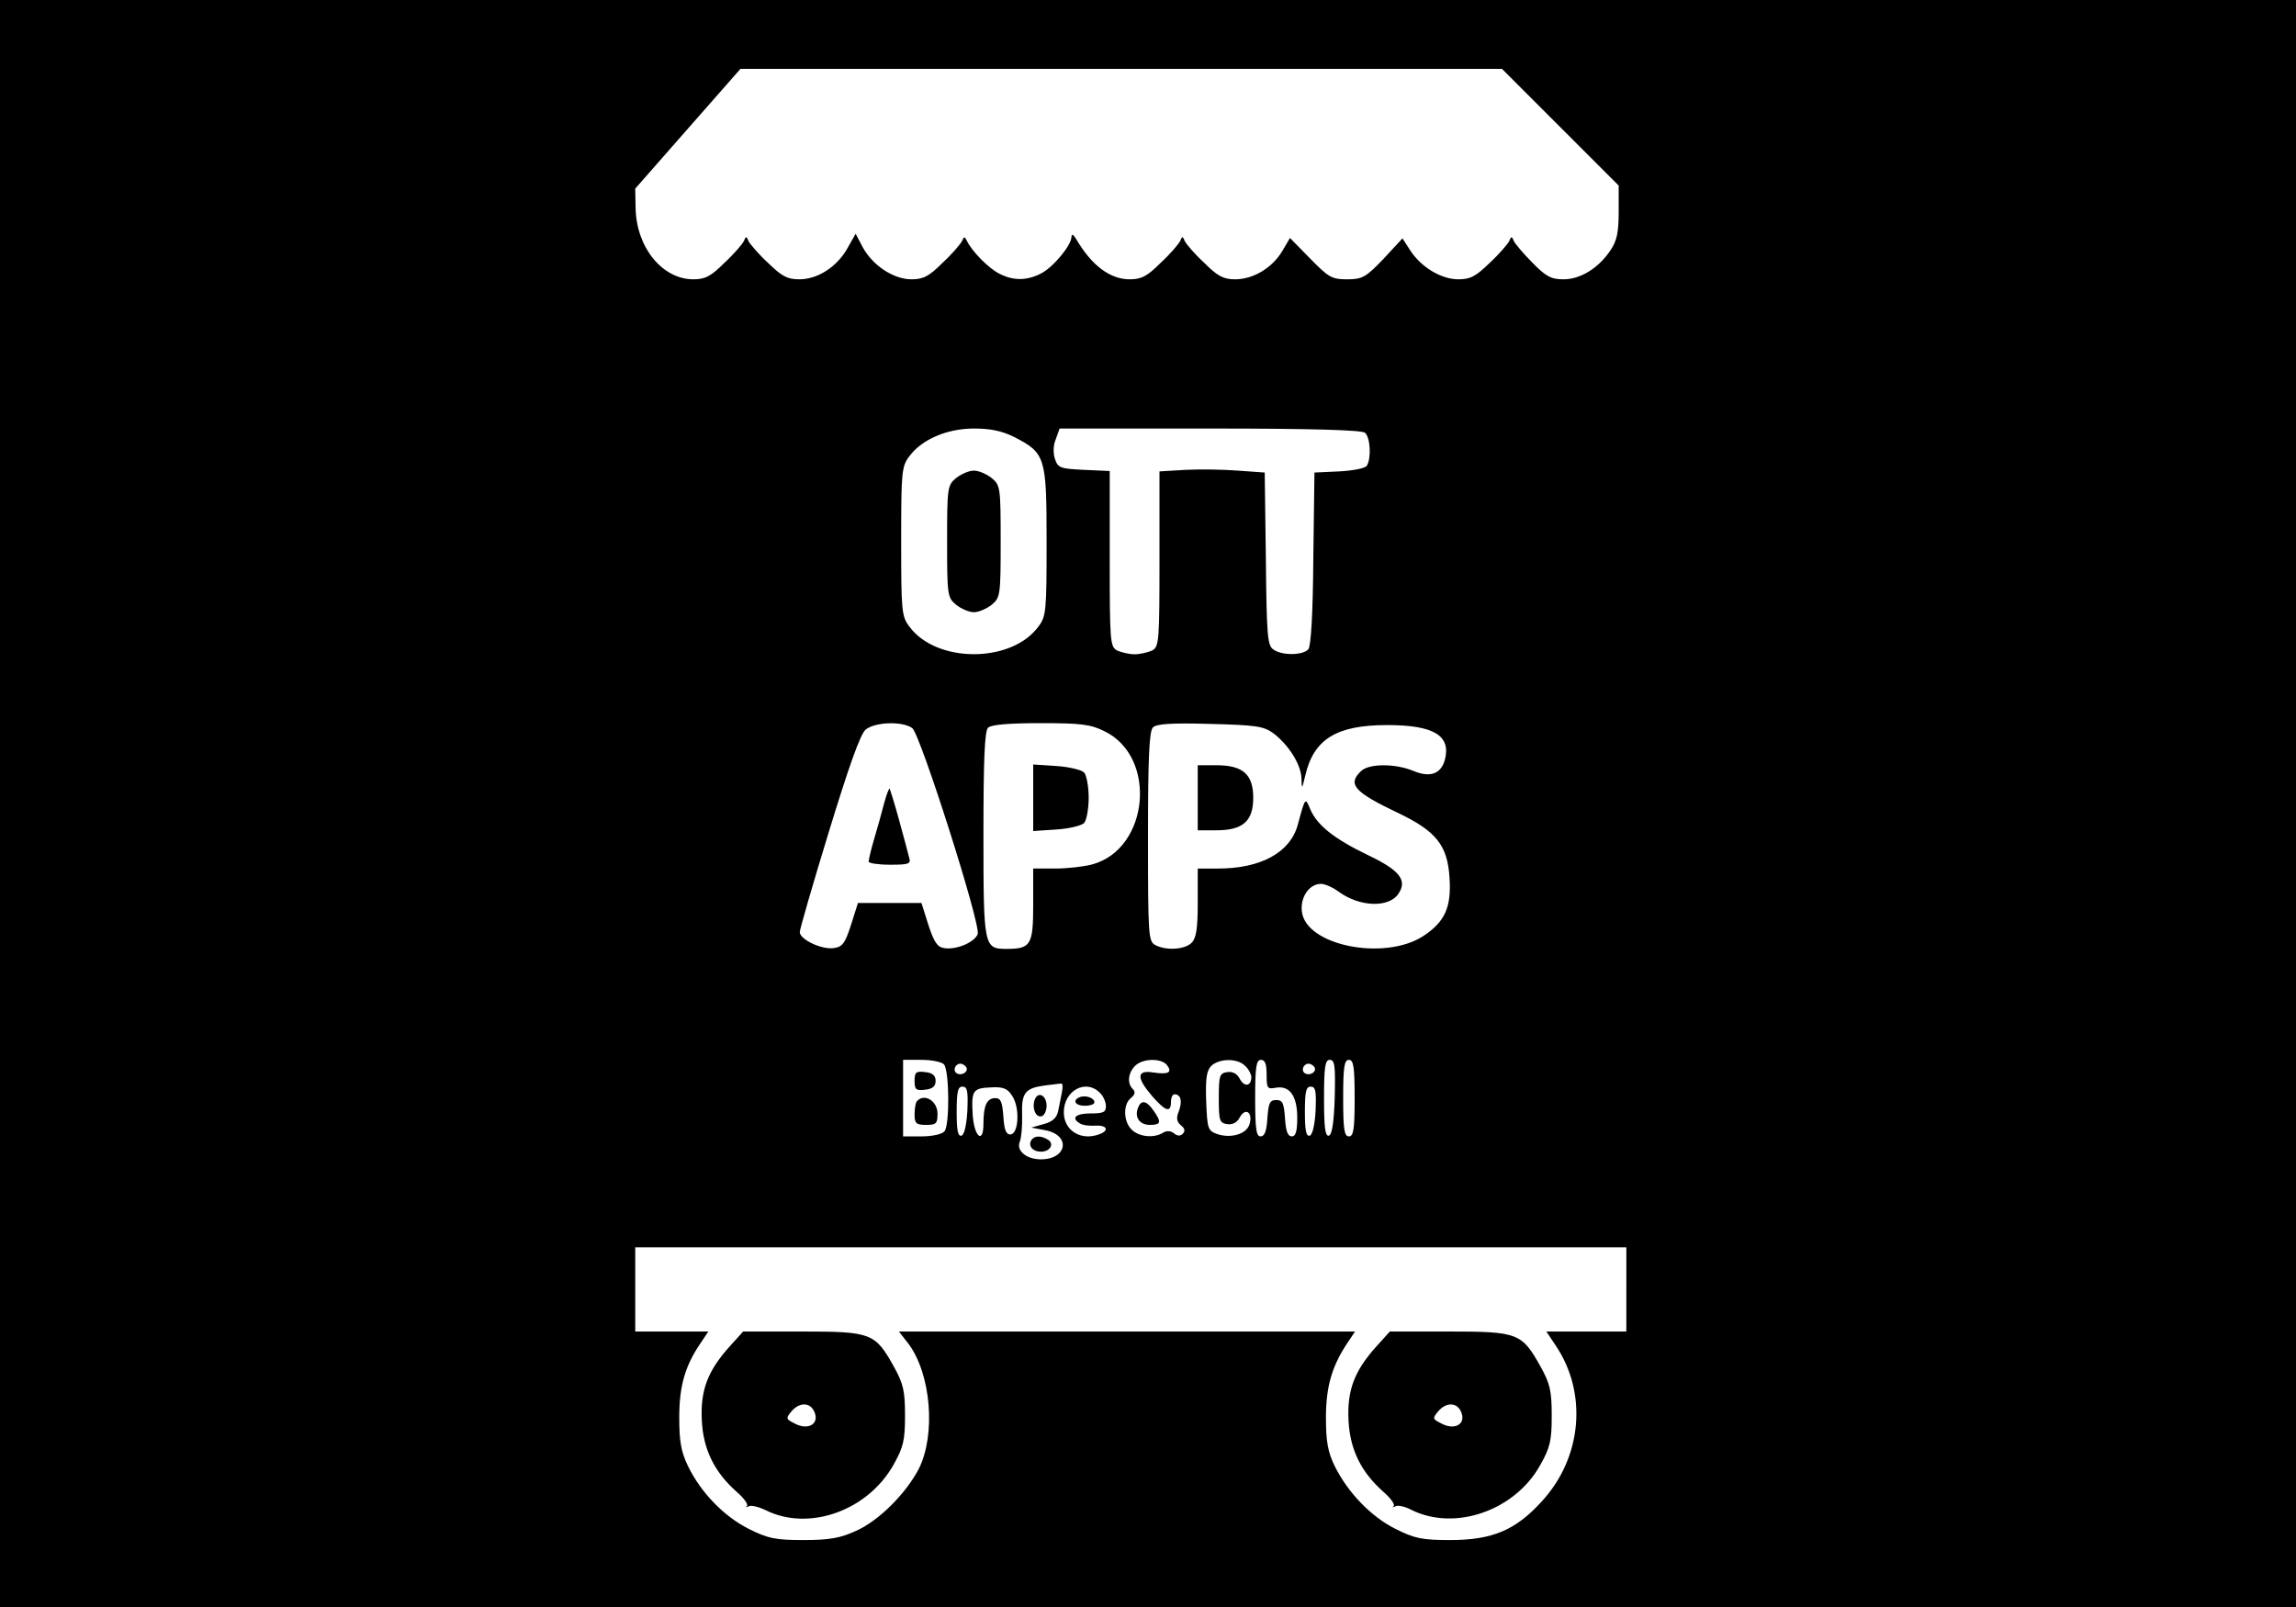 <?xml version="1.0" standalone="no"?>
<!DOCTYPE svg PUBLIC "-//W3C//DTD SVG 20010904//EN"
 "http://www.w3.org/TR/2001/REC-SVG-20010904/DTD/svg10.dtd">
<svg version="1.0" xmlns="http://www.w3.org/2000/svg"
 width="600pt" height="420pt" viewBox="0 0 600 420"
 preserveAspectRatio="xMidYMid meet">

<g transform="translate(0,420) scale(0.1,-0.1)"
fill="#000000" stroke="none">
<path d="M0 2100 l0 -2100 3000 0 3000 0 0 2100 0 2100 -3000 0 -3000 0 0
-2100z m4077 1768 l153 -153 0 -69 c0 -55 -5 -76 -22 -101 -31 -46 -78 -75
-122 -75 -32 0 -46 7 -81 43 -23 23 -45 49 -49 57 -5 13 -7 13 -12 0 -4 -8
-26 -34 -51 -57 -36 -35 -50 -43 -82 -43 -44 0 -97 31 -126 76 l-20 31 -50
-54 c-46 -48 -55 -53 -95 -53 -40 0 -48 5 -96 54 l-53 54 -20 -34 c-26 -44
-76 -74 -123 -74 -31 0 -46 8 -81 43 -25 23 -47 49 -51 57 -5 13 -7 13 -12 0
-4 -8 -26 -34 -51 -57 -35 -35 -50 -43 -81 -43 -51 0 -99 36 -139 104 -8 13
-12 16 -13 7 0 -22 -48 -80 -80 -96 -37 -19 -73 -19 -109 0 -28 14 -73 60 -85
87 -5 10 -7 10 -12 -2 -4 -8 -26 -34 -51 -57 -35 -35 -50 -43 -81 -43 -47 0
-101 36 -127 83 l-19 36 -21 -37 c-27 -49 -78 -82 -126 -82 -32 0 -46 8 -82
43 -25 23 -47 49 -51 57 -5 13 -7 13 -12 0 -4 -8 -26 -34 -51 -57 -35 -35 -50
-43 -81 -43 -81 0 -149 83 -151 186 l-1 51 137 156 138 157 995 0 995 0 152
-152z m-1427 -810 c82 -42 85 -52 85 -273 0 -180 -1 -196 -21 -222 -70 -97
-268 -97 -338 0 -20 26 -21 42 -21 222 0 180 1 196 21 222 32 44 98 73 169 73
43 0 73 -6 105 -22z m917 11 c14 -12 17 -66 5 -86 -4 -7 -36 -13 -72 -15 l-65
-3 -3 -224 c-1 -145 -6 -229 -13 -238 -14 -16 -70 -17 -92 0 -15 10 -17 40
-19 237 l-3 225 -70 5 c-38 3 -100 4 -137 2 l-68 -4 0 -228 c0 -216 -1 -230
-19 -240 -11 -5 -32 -10 -46 -10 -14 0 -35 5 -46 10 -18 10 -19 24 -19 240 l0
229 -67 3 c-62 3 -68 5 -76 28 -5 15 -5 36 2 52 l10 28 392 0 c271 0 397 -4
406 -11z m-1183 -772 c21 -16 179 -512 171 -538 -7 -21 -55 -42 -87 -37 -18 2
-27 15 -42 61 l-18 57 -83 0 -83 0 -18 -57 c-16 -50 -23 -58 -46 -61 -32 -4
-88 23 -88 42 0 7 34 125 76 262 52 170 82 255 96 267 24 20 96 23 122 4z
m502 -8 c139 -67 117 -307 -31 -348 -22 -6 -66 -11 -97 -11 l-58 0 0 -95 c0
-104 -6 -115 -69 -115 -60 0 -61 4 -61 299 0 194 3 270 12 279 8 8 53 12 137
12 106 0 131 -3 167 -21z m441 -5 c40 -30 73 -82 74 -118 1 -30 1 -30 10 7 22
95 81 132 214 132 121 0 167 -27 151 -90 -10 -38 -39 -48 -82 -30 -48 20 -118
20 -138 -1 -35 -34 -17 -54 96 -108 101 -48 131 -85 136 -171 5 -76 -12 -114
-68 -151 -102 -67 -310 -25 -318 65 -4 37 20 71 50 71 10 0 31 -9 47 -21 55
-40 132 -42 156 -4 23 35 2 61 -80 100 -89 43 -133 78 -151 120 -13 32 -13 32
-33 -42 -20 -71 -96 -113 -208 -113 l-53 0 0 -89 c0 -68 -4 -93 -16 -105 -18
-18 -66 -21 -95 -6 -18 10 -19 24 -19 283 0 205 3 276 13 286 9 9 47 12 149 9
120 -3 140 -6 165 -24z m-860 -866 c14 -18 15 -159 1 -175 -6 -7 -31 -13 -59
-13 l-49 0 0 100 0 100 49 0 c27 0 53 -6 58 -12z m582 -1 c16 -20 4 -26 -35
-20 -44 7 -45 -13 -3 -62 35 -40 49 -44 49 -15 0 11 4 20 9 20 17 0 21 -18 12
-43 -8 -19 -6 -29 5 -38 10 -8 12 -15 5 -22 -7 -7 -15 -6 -23 1 -9 7 -19 7
-28 2 -23 -15 -62 -12 -82 7 -22 20 -24 66 -3 83 11 9 13 16 5 24 -15 15 -12
42 6 60 19 20 68 21 83 3z m205 -3 c9 -8 16 -22 16 -29 0 -24 -18 -27 -30 -5
-7 14 -19 20 -33 18 -20 -3 -22 -9 -22 -68 0 -59 2 -65 22 -68 14 -2 26 4 33
18 15 27 35 12 25 -19 -8 -25 -48 -37 -84 -25 -25 9 -26 14 -29 86 -2 59 1 79
13 92 21 20 69 21 89 0z m56 -23 c0 -35 2 -38 23 -34 37 7 57 -21 57 -78 0
-36 -4 -49 -14 -49 -11 0 -16 14 -18 48 -3 39 -6 47 -23 47 -17 0 -20 -8 -23
-47 -2 -34 -7 -48 -18 -48 -11 0 -14 19 -14 100 0 82 3 100 15 100 11 0 15
-11 15 -39z m178 -58 c-2 -66 -7 -98 -15 -101 -10 -3 -13 21 -13 97 0 84 3
101 15 101 13 0 15 -15 13 -97z m52 -3 c0 -82 -3 -100 -15 -100 -12 0 -15 18
-15 100 0 82 3 100 15 100 12 0 15 -18 15 -100z m-1015 81 c7 -12 -12 -24 -25
-16 -11 7 -4 25 10 25 5 0 11 -4 15 -9z m910 0 c7 -12 -12 -24 -25 -16 -11 7
-4 25 10 25 5 0 11 -4 15 -9z m-660 -66 c-3 -14 -7 -36 -10 -50 -4 -17 -15
-27 -38 -33 l-32 -9 37 -7 c67 -13 57 -76 -12 -76 -38 0 -65 23 -55 46 4 10 7
42 6 70 -2 58 8 70 59 77 19 2 38 5 43 5 4 1 5 -9 2 -23z m-247 -47 c-2 -38
-8 -63 -15 -66 -10 -3 -13 14 -13 62 0 53 3 66 15 66 13 0 15 -11 13 -62z
m117 38 c21 -31 17 -101 -5 -101 -11 0 -16 13 -18 48 -3 38 -7 47 -21 47 -22
0 -31 -19 -31 -67 0 -54 -24 -35 -28 22 -4 65 0 71 47 73 33 2 44 -3 56 -22z
m229 8 c9 -8 16 -24 16 -35 0 -16 -7 -19 -40 -19 -39 0 -52 -12 -28 -26 7 -5
25 -7 40 -6 30 2 38 -12 12 -22 -49 -19 -94 9 -94 57 0 57 58 88 94 51z m564
-46 c-2 -38 -8 -63 -15 -66 -10 -3 -13 14 -13 62 0 53 3 66 15 66 13 0 15 -11
13 -62z m812 -468 l0 -110 -105 0 -104 0 24 -36 c84 -124 70 -293 -36 -408
-68 -75 -129 -101 -239 -101 -74 0 -93 4 -143 29 -64 32 -124 94 -159 164 -18
37 -23 64 -23 127 0 82 16 136 58 198 l18 27 -596 0 -596 0 25 -32 c59 -79 72
-237 27 -327 -34 -65 -105 -136 -164 -162 -41 -19 -70 -24 -137 -24 -74 0 -93
4 -143 29 -64 32 -125 94 -159 164 -18 37 -23 64 -23 127 0 83 15 136 58 198
l18 27 -95 0 -96 0 0 110 0 110 1295 0 1295 0 0 -110z"/>
<path d="M2499 2951 c-23 -19 -24 -24 -24 -166 0 -142 1 -147 24 -166 13 -10
33 -19 46 -19 13 0 33 9 46 19 23 19 24 24 24 166 0 142 -1 147 -24 166 -13
10 -33 19 -46 19 -13 0 -33 -9 -46 -19z"/>
<path d="M2310 2099 c-6 -24 -18 -66 -26 -93 -8 -27 -14 -53 -14 -58 0 -4 25
-8 56 -8 48 0 55 2 50 18 -2 9 -14 53 -26 97 -12 44 -24 82 -25 84 -2 1 -9
-17 -15 -40z"/>
<path d="M2700 2115 l0 -87 60 4 c33 2 66 10 73 17 6 6 12 36 12 66 0 30 -6
60 -12 66 -7 7 -40 15 -73 17 l-60 4 0 -87z"/>
<path d="M3130 2115 l0 -85 49 0 c69 0 96 24 96 85 0 61 -27 85 -96 85 l-49 0
0 -85z"/>
<path d="M2390 1375 c0 -23 4 -26 28 -23 19 2 27 9 27 23 0 14 -8 21 -27 23
-24 3 -28 0 -28 -23z"/>
<path d="M2397 1323 c-4 -3 -7 -19 -7 -35 0 -24 4 -28 30 -28 26 0 30 3 30 29
0 33 -33 54 -53 34z"/>
<path d="M2974 1305 c-10 -25 4 -45 31 -45 29 0 31 7 9 38 -18 26 -32 28 -40
7z"/>
<path d="M2704 1326 c-8 -22 3 -49 19 -43 6 2 12 14 12 27 0 27 -22 39 -31 16z"/>
<path d="M2695 1220 c-9 -15 4 -30 25 -30 24 0 36 20 19 31 -19 12 -36 11 -44
-1z"/>
<path d="M2823 1333 c-22 -8 -14 -23 12 -23 14 0 25 4 25 9 0 11 -21 19 -37
14z"/>
<path d="M1905 679 c-56 -63 -75 -113 -71 -192 4 -76 33 -134 90 -185 19 -16
32 -34 28 -38 -4 -4 -2 -4 4 -1 6 4 26 -1 45 -10 112 -56 265 -2 333 117 27
48 31 65 31 130 0 64 -4 83 -29 128 -49 88 -59 92 -239 92 l-155 0 -37 -41z
m224 -171 c12 -31 -19 -47 -53 -28 -22 11 -23 13 -8 31 22 26 51 24 61 -3z"/>
<path d="M3595 679 c-56 -63 -75 -113 -71 -192 4 -76 33 -134 90 -185 19 -16
32 -34 28 -38 -4 -4 -2 -4 4 -1 6 4 25 0 42 -9 114 -57 271 -2 337 117 26 46
30 64 30 129 0 64 -4 83 -29 128 -49 88 -59 92 -239 92 l-155 0 -37 -41z m224
-171 c12 -31 -19 -47 -53 -28 -22 11 -23 13 -8 31 22 26 51 24 61 -3z"/>
</g>
</svg>
